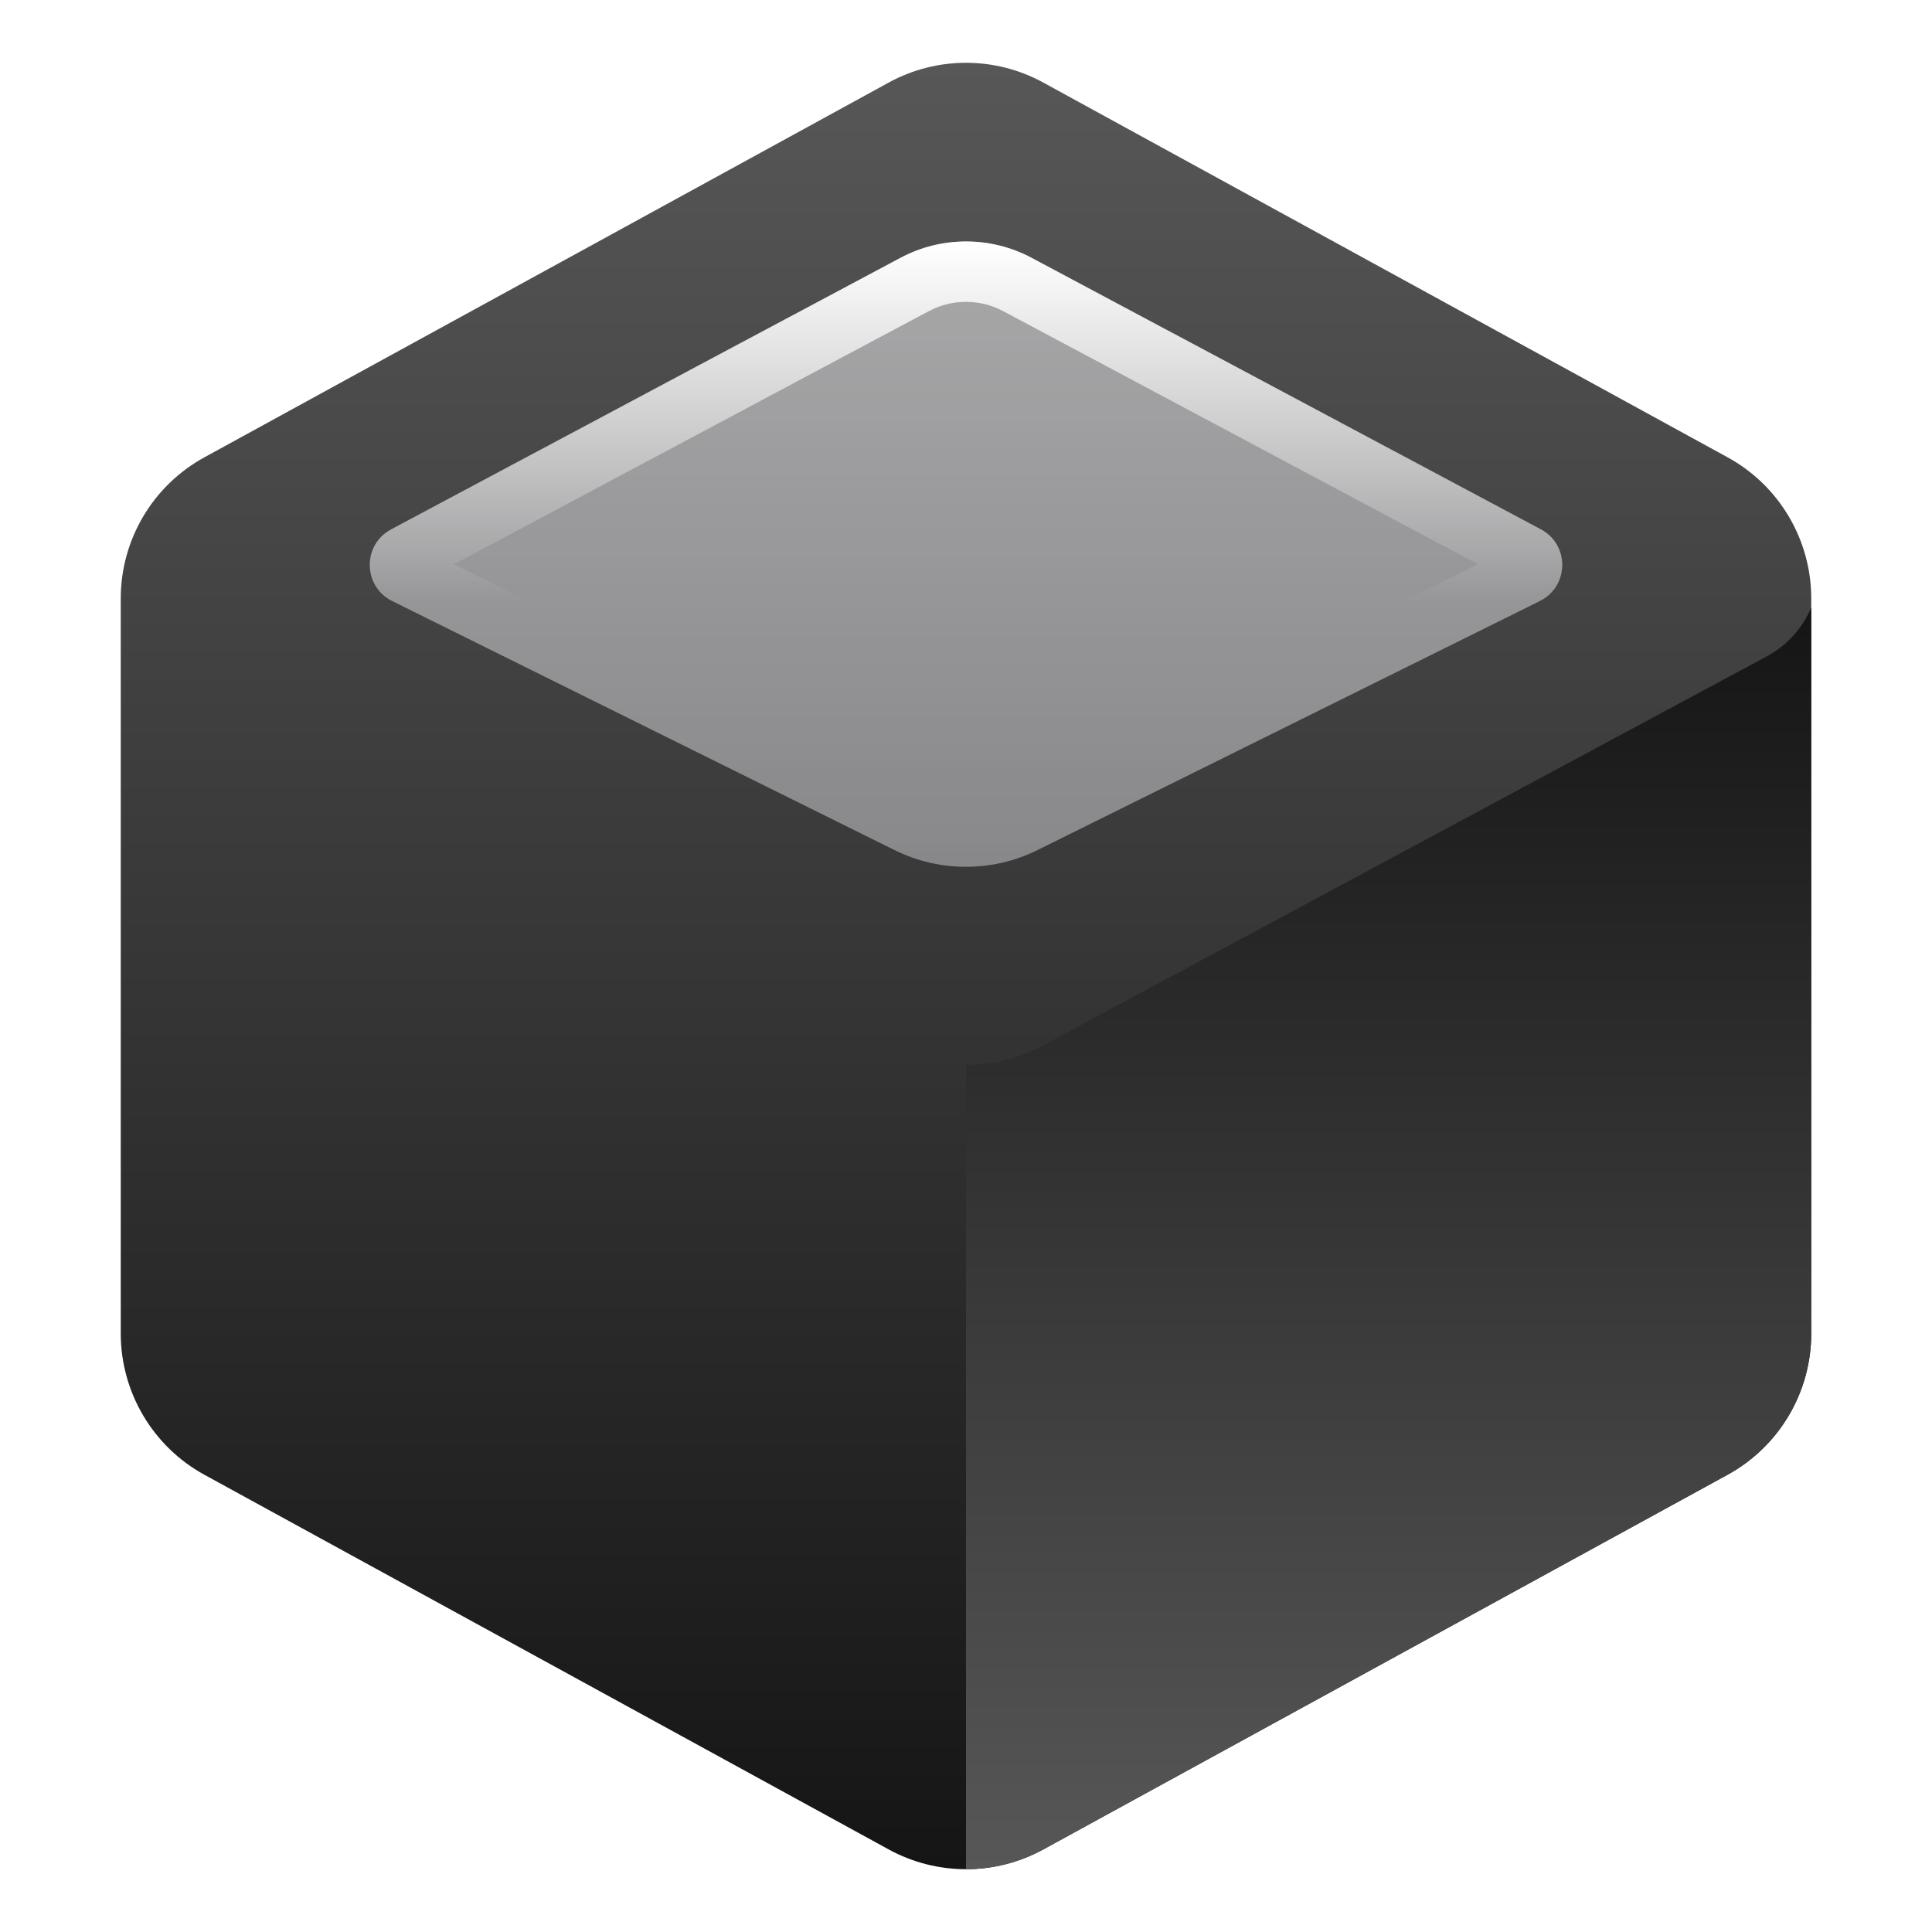 <svg xmlns="http://www.w3.org/2000/svg" width="24" height="24" viewBox="0 0 24 24">
    <title>cube</title>
    <g fill="none">
      <path d="M11.039 1.026C11.638 0.698 12.362 0.698 12.961 1.026L21.461 5.681C22.102 6.032 22.5 6.704 22.5 7.435V16.565C22.5 17.295 22.102 17.969 21.461 18.32L12.961 22.974C12.662 23.138 12.331 23.22 12 23.22C11.669 23.22 11.338 23.138 11.039 22.974L2.539 18.32C1.898 17.969 1.5 17.295 1.5 16.565V7.435C1.5 6.704 1.898 6.032 2.539 5.681L11.039 1.026Z" fill="url(#1752500502782-7959912_cube_existing_0_wjz5g935i)" data-glass="origin" mask="url(#1752500502782-7959912_cube_mask_wn6izda1f)"></path>
      <path d="M11.039 1.026C11.638 0.698 12.362 0.698 12.961 1.026L21.461 5.681C22.102 6.032 22.5 6.704 22.5 7.435V16.565C22.5 17.295 22.102 17.969 21.461 18.32L12.961 22.974C12.662 23.138 12.331 23.22 12 23.22C11.669 23.22 11.338 23.138 11.039 22.974L2.539 18.32C1.898 17.969 1.5 17.295 1.5 16.565V7.435C1.5 6.704 1.898 6.032 2.539 5.681L11.039 1.026Z" fill="url(#1752500502782-7959912_cube_existing_0_wjz5g935i)" data-glass="clone" filter="url(#1752500502782-7959912_cube_filter_8jjn6nr5g)" clip-path="url(#1752500502782-7959912_cube_clipPath_875soo1xb)"></path>
      <path d="M12.813 3.202C12.306 2.933 11.694 2.933 11.187 3.202L4.858 6.576C4.499 6.768 4.507 7.285 4.871 7.466L11.112 10.56C11.671 10.837 12.329 10.837 12.888 10.56L19.129 7.466C19.493 7.285 19.501 6.768 19.142 6.576L12.813 3.202Z" fill="url(#1752500502782-7959912_cube_existing_1_7trxv3tsj)" data-glass="blur"></path>
      <path d="M11.188 3.202C11.694 2.932 12.307 2.932 12.813 3.202L19.142 6.576C19.501 6.768 19.494 7.285 19.129 7.466L12.889 10.56L12.674 10.65C12.238 10.806 11.762 10.806 11.326 10.65L11.111 10.56L4.871 7.466C4.507 7.285 4.5 6.768 4.859 6.576L11.188 3.202ZM12.46 3.864C12.175 3.712 11.826 3.712 11.54 3.864L5.639 7.01L11.444 9.888C11.794 10.061 12.206 10.061 12.556 9.888L18.36 7.01L12.46 3.864Z" fill="url(#1752500502782-7959912_cube_existing_2_5eiibhq46)"></path>
      <path d="M22.5 16.564C22.5 17.295 22.102 17.968 21.461 18.319L12.961 22.974C12.662 23.137 12.331 23.22 12 23.22V13.229C12.326 13.229 12.652 13.15 12.947 12.991L21.943 8.156C22.212 8.012 22.396 7.793 22.5 7.546V16.564Z" fill="url(#1752500502782-7959912_cube_existing_3_7kplnokh2)"></path>
      <defs>
        <linearGradient id="1752500502782-7959912_cube_existing_0_wjz5g935i" x1="12" y1=".78" x2="12" y2="23.22" gradientUnits="userSpaceOnUse">
          <stop stop-color="#575757"></stop>
          <stop offset="1" stop-color="#151515"></stop>
        </linearGradient>
        <linearGradient id="1752500502782-7959912_cube_existing_1_7trxv3tsj" x1="12" y1="3" x2="12" y2="11" gradientUnits="userSpaceOnUse">
          <stop stop-color="#E3E3E5" stop-opacity=".6"></stop>
          <stop offset="1" stop-color="#BBBBC0" stop-opacity=".6"></stop>
        </linearGradient>
        <linearGradient id="1752500502782-7959912_cube_existing_2_5eiibhq46" x1="12" y1="3" x2="12" y2="7.498" gradientUnits="userSpaceOnUse">
          <stop stop-color="#fff"></stop>
          <stop offset="1" stop-color="#fff" stop-opacity="0"></stop>
        </linearGradient>
        <linearGradient id="1752500502782-7959912_cube_existing_3_7kplnokh2" x1="17.25" y1="7.546" x2="17.25" y2="23.22" gradientUnits="userSpaceOnUse">
          <stop stop-color="#151515"></stop>
          <stop offset="1" stop-color="#575757"></stop>
        </linearGradient>
        <filter id="1752500502782-7959912_cube_filter_8jjn6nr5g" x="-100%" y="-100%" width="400%" height="400%" filterUnits="objectBoundingBox" primitiveUnits="userSpaceOnUse">
          <feGaussianBlur stdDeviation="2" x="0%" y="0%" width="100%" height="100%" in="SourceGraphic" edgeMode="none" result="blur"></feGaussianBlur>
        </filter>
        <clipPath id="1752500502782-7959912_cube_clipPath_875soo1xb">
          <path d="M12.813 3.202C12.306 2.933 11.694 2.933 11.187 3.202L4.858 6.576C4.499 6.768 4.507 7.285 4.871 7.466L11.112 10.56C11.671 10.837 12.329 10.837 12.888 10.56L19.129 7.466C19.493 7.285 19.501 6.768 19.142 6.576L12.813 3.202Z" fill="url(#1752500502782-7959912_cube_existing_1_7trxv3tsj)"></path>
        </clipPath>
        <mask id="1752500502782-7959912_cube_mask_wn6izda1f">
          <rect width="100%" height="100%" fill="#FFF"></rect>
          <path d="M12.813 3.202C12.306 2.933 11.694 2.933 11.187 3.202L4.858 6.576C4.499 6.768 4.507 7.285 4.871 7.466L11.112 10.56C11.671 10.837 12.329 10.837 12.888 10.56L19.129 7.466C19.493 7.285 19.501 6.768 19.142 6.576L12.813 3.202Z" fill="#000"></path>
        </mask>
      </defs>
    </g>
  </svg>